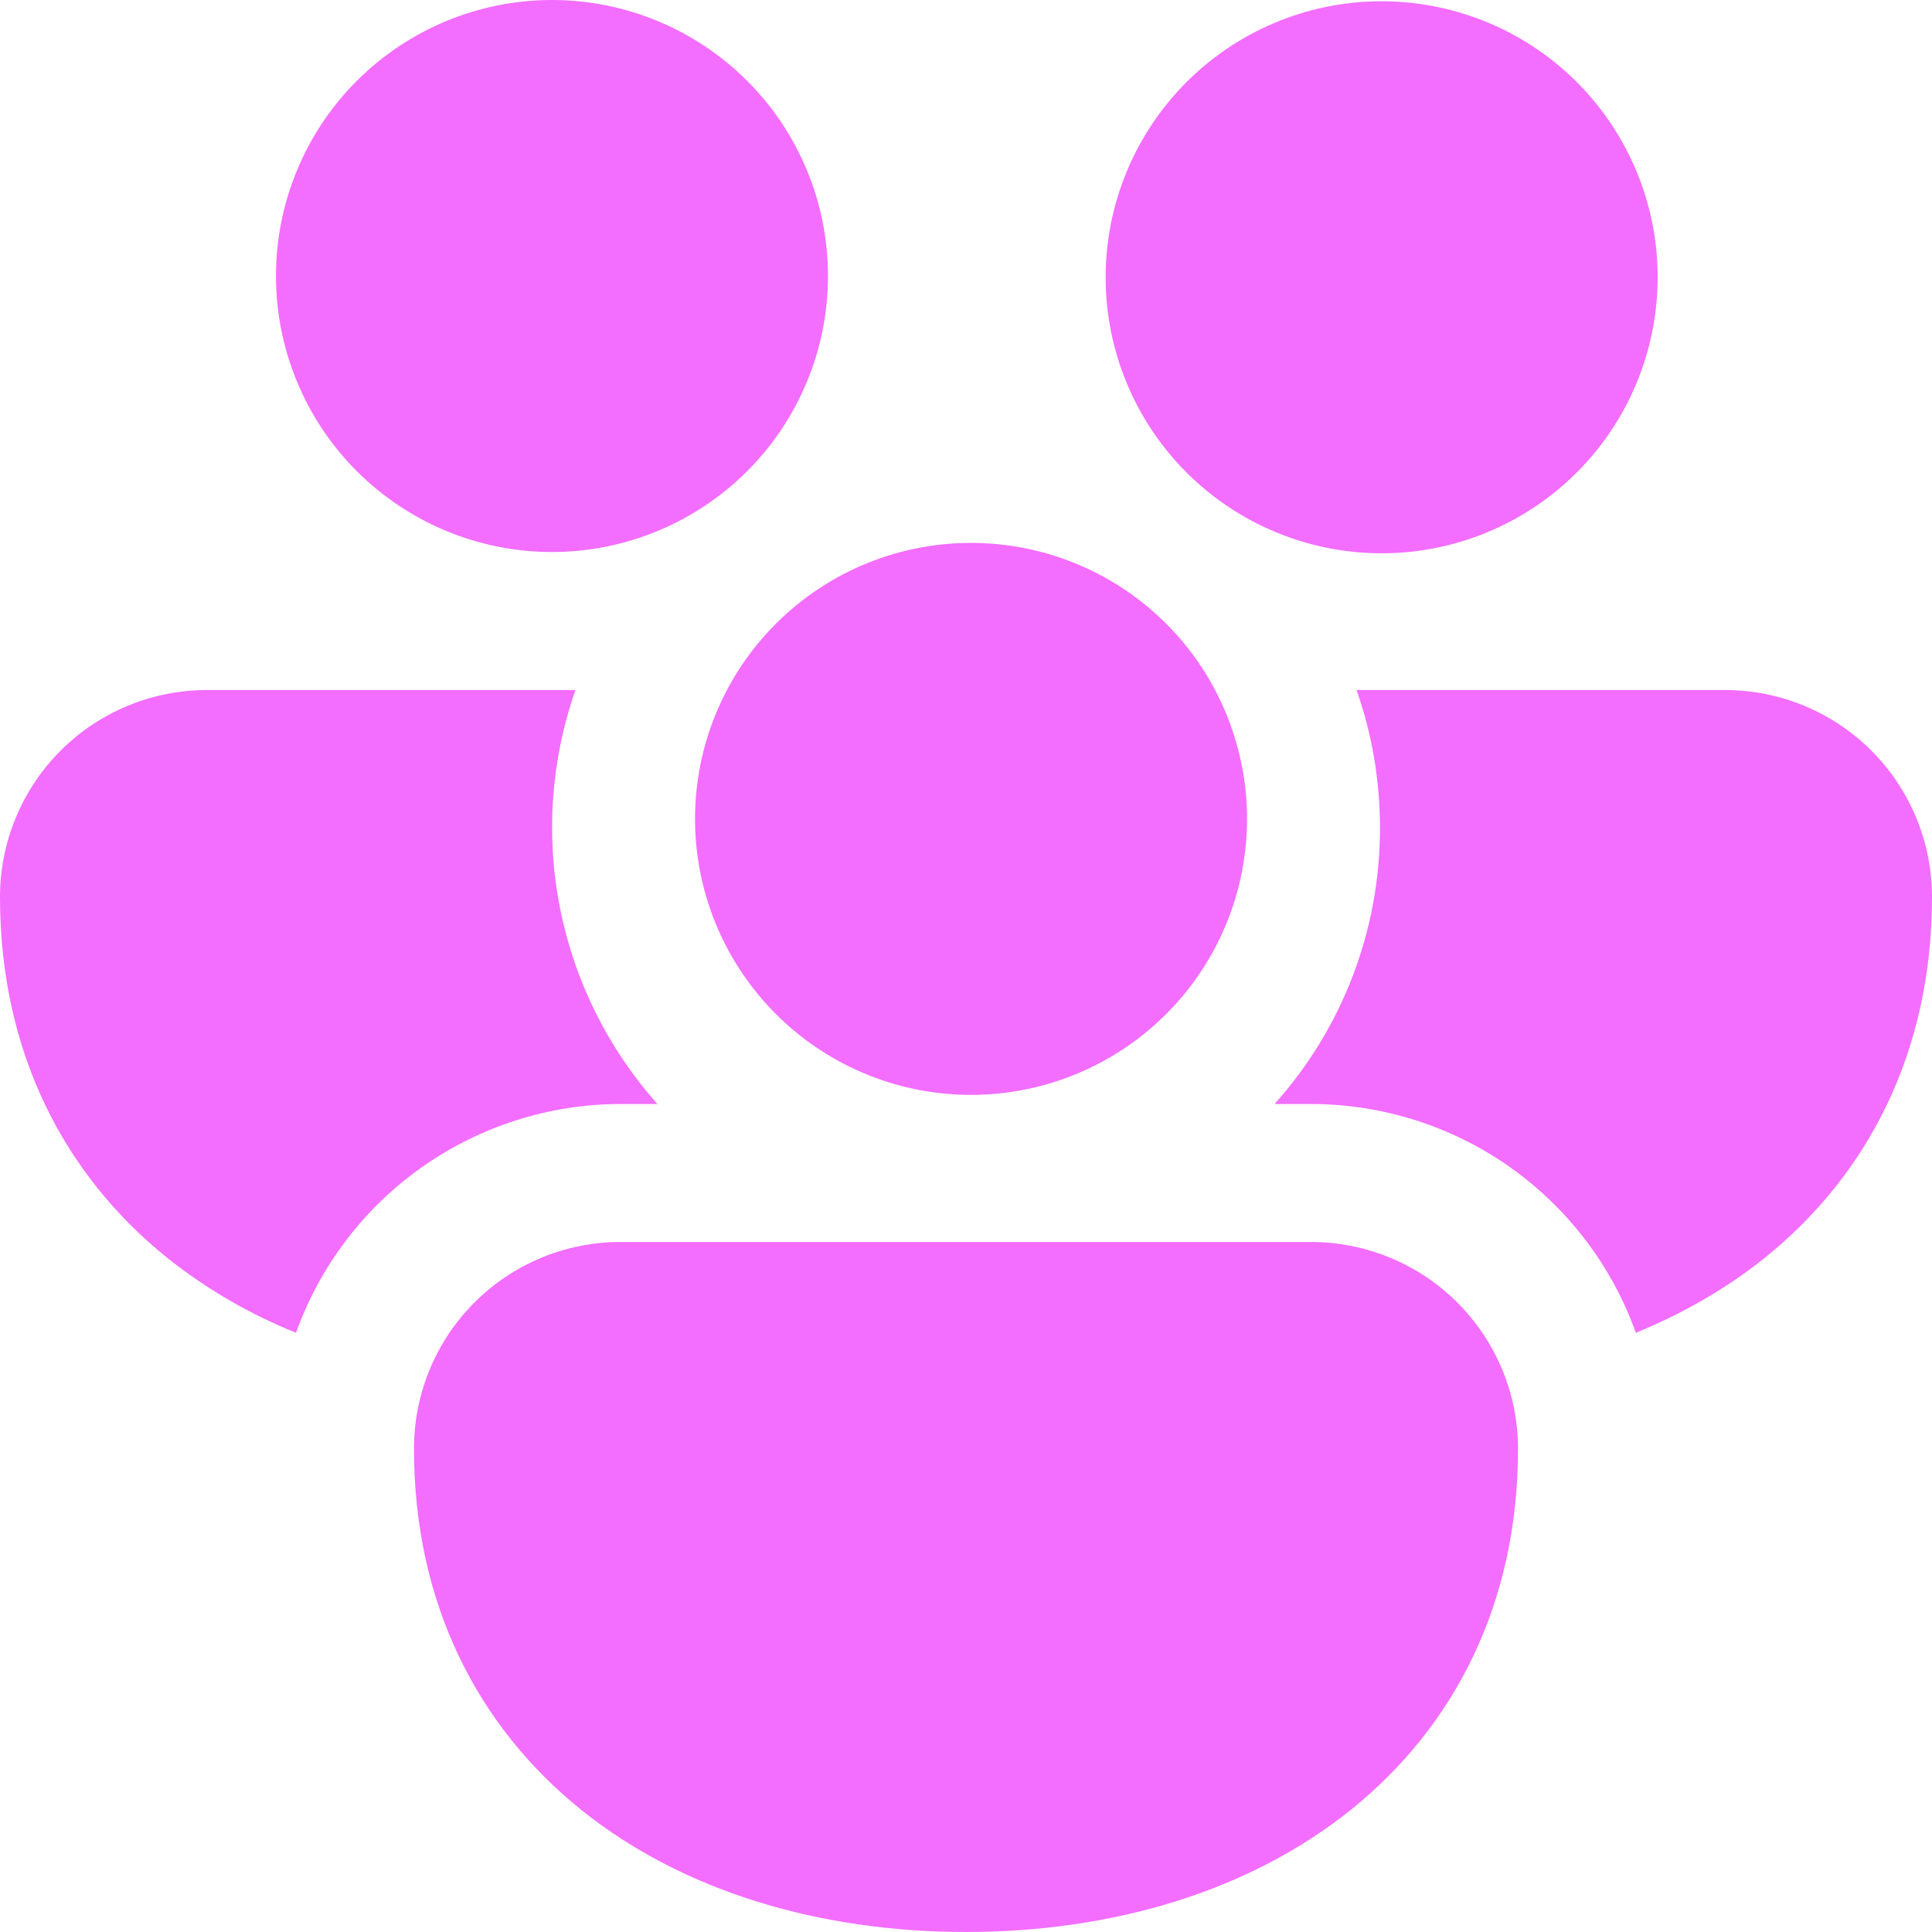 <svg width="32" height="32" viewBox="0 0 32 32" fill="none" xmlns="http://www.w3.org/2000/svg">
<path d="M4.571 4.571C4.571 3.359 5.053 2.196 5.91 1.339C6.768 0.482 7.93 0 9.143 0C10.355 0 11.518 0.482 12.375 1.339C13.233 2.196 13.714 3.359 13.714 4.571C13.714 5.784 13.233 6.947 12.375 7.804C11.518 8.661 10.355 9.143 9.143 9.143C7.93 9.143 6.768 8.661 5.91 7.804C5.053 6.947 4.571 5.784 4.571 4.571V4.571ZM20.066 8.192L20.162 8.265C21.132 8.984 22.347 9.29 23.541 9.117C24.736 8.943 25.814 8.304 26.539 7.339C27.264 6.374 27.578 5.161 27.413 3.965C27.247 2.77 26.615 1.688 25.655 0.956C24.695 0.225 23.484 -0.097 22.287 0.06C21.09 0.218 20.005 0.843 19.267 1.798C18.529 2.754 18.199 3.962 18.348 5.16C18.498 6.358 19.116 7.448 20.066 8.192V8.192ZM12.041 11.429C12.328 10.885 12.722 10.405 13.199 10.017C13.676 9.629 14.226 9.341 14.817 9.171C15.408 9.001 16.027 8.951 16.637 9.026C17.247 9.1 17.836 9.297 18.369 9.604C18.901 9.911 19.366 10.323 19.736 10.814C20.105 11.305 20.372 11.866 20.52 12.463C20.669 13.059 20.695 13.68 20.597 14.287C20.5 14.894 20.281 15.475 19.954 15.995C19.325 16.997 18.332 17.715 17.184 18C16.036 18.285 14.823 18.114 13.799 17.523C12.774 16.931 12.019 15.966 11.691 14.83C11.363 13.694 11.489 12.474 12.041 11.429V11.429ZM3.429 11.429H9.531C9.125 12.589 9.037 13.836 9.276 15.042C9.514 16.248 10.072 17.368 10.889 18.286H10.286C9.107 18.285 7.958 18.65 6.994 19.328C6.03 20.006 5.3 20.966 4.903 22.075C4.136 21.767 3.417 21.349 2.77 20.834C1.051 19.451 0 17.408 0 14.857C0 13.948 0.361 13.076 1.004 12.433C1.647 11.79 2.519 11.429 3.429 11.429V11.429ZM21.714 18.286C22.892 18.286 24.042 18.65 25.005 19.328C25.968 20.007 26.698 20.966 27.095 22.075C27.872 21.758 28.592 21.344 29.23 20.834C30.949 19.451 32 17.408 32 14.857C32 13.948 31.639 13.076 30.996 12.433C30.353 11.79 29.481 11.429 28.571 11.429H22.469C22.72 12.144 22.857 12.914 22.857 13.714C22.859 15.401 22.237 17.03 21.111 18.286H21.714ZM24.885 22.693C25.051 23.095 25.143 23.538 25.143 24C25.143 26.551 24.094 28.594 22.373 29.977C20.679 31.337 18.407 32 16 32C13.593 32 11.321 31.337 9.627 29.977C7.909 28.594 6.857 26.551 6.857 24C6.856 23.549 6.944 23.103 7.116 22.686C7.288 22.27 7.54 21.892 7.859 21.573C8.177 21.254 8.556 21.002 8.972 20.83C9.389 20.658 9.835 20.57 10.286 20.571H21.714C22.393 20.571 23.057 20.773 23.622 21.15C24.186 21.528 24.626 22.065 24.885 22.693Z" fill="#F36DFF"/>
</svg>
